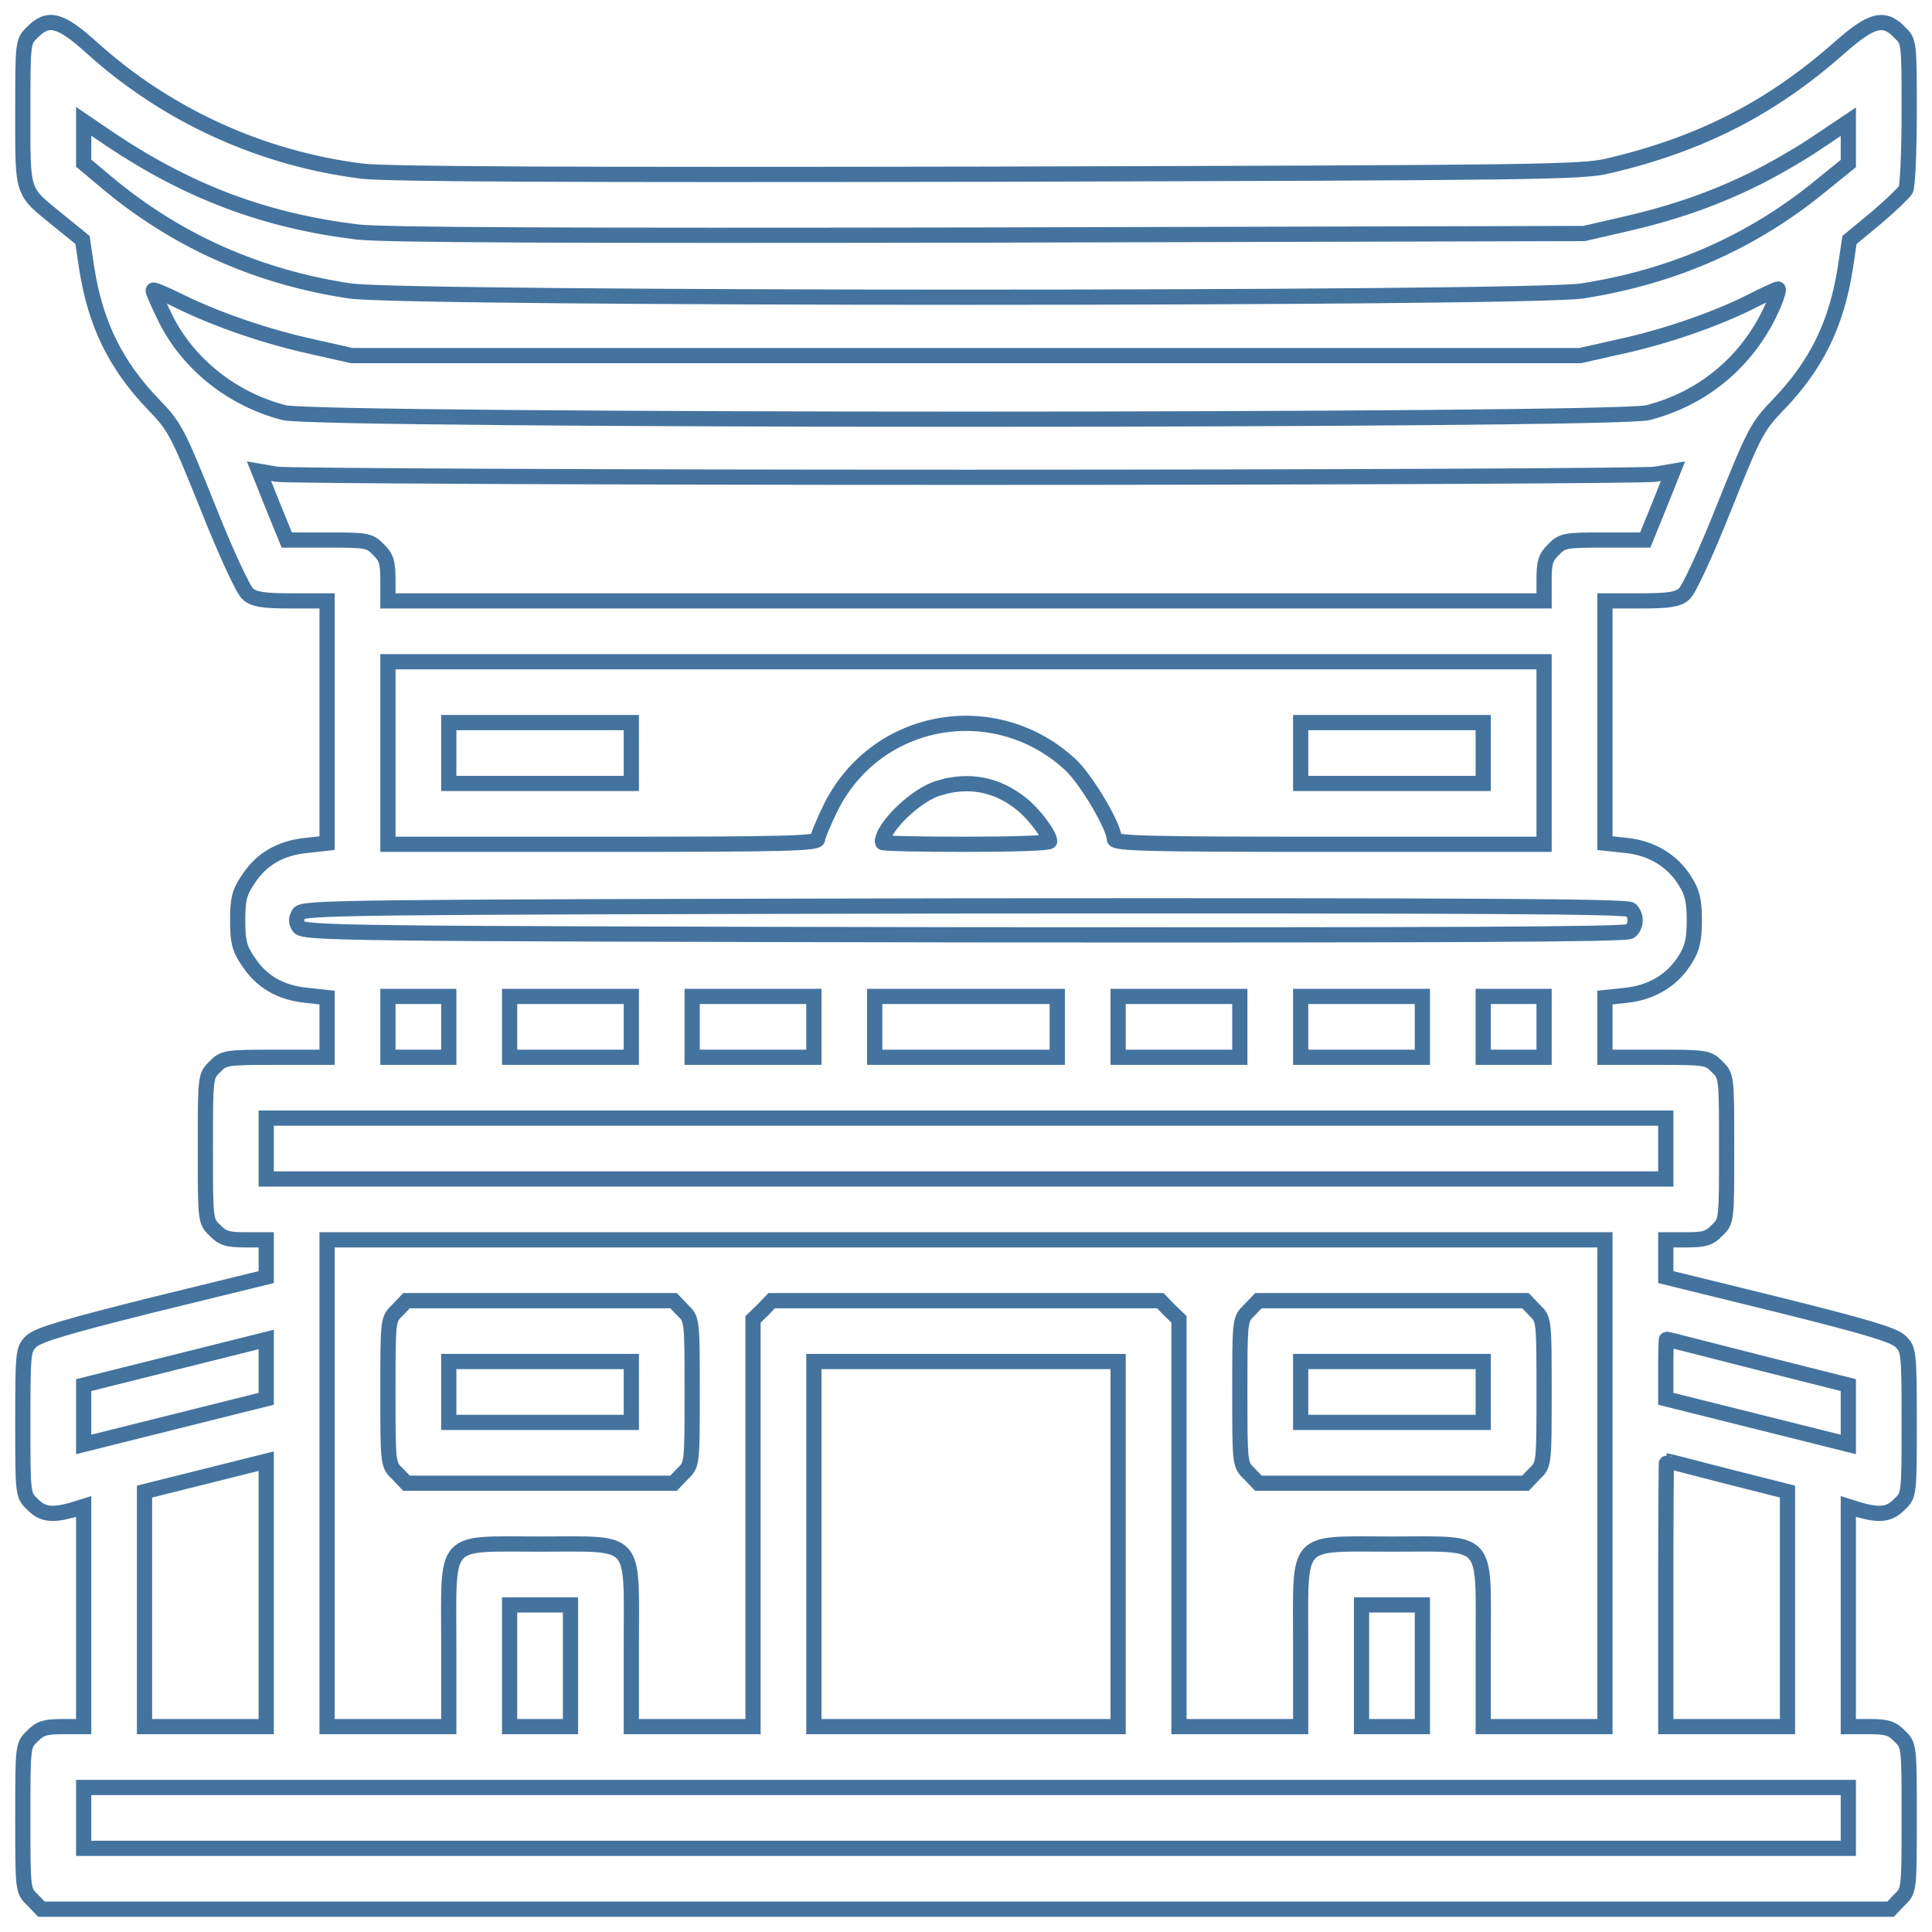 <svg xmlns="http://www.w3.org/2000/svg" viewBox="0 0 508 508">
	<path d="M118 366v-8h24 24v8 8H142 118v-8Zm61.5-21.5-2.4-2.5H142 106.9l-2.4 2.5c-2.5 2.4-2.5 2.6-2.5 21.5s0 19.1 2.5 21.5l2.4 2.5H142h35.1l2.4-2.5c2.5-2.4 2.5-2.6 2.5-21.5s0-19.1-2.5-21.5ZM342 366v-8h24 24v8 8H366 342v-8Zm61.5-21.5-2.4-2.5H366 330.9l-2.4 2.5c-2.5 2.4-2.5 2.6-2.5 21.5s0 19.1 2.5 21.5l2.4 2.5H366h35.1l2.4-2.5c2.5-2.4 2.5-2.6 2.5-21.5s0-19.1-2.5-21.5ZM166 198v-8H142 118v8 8h24 24v-8Zm224 0v-8H366 342v8 8h24 24v-8ZM22 478v-8H254 486v8 8H254 22v-8Zm112-40V422h8 8v16 16h-8-8V438Zm224 0V422h8 8v16 16h-8-8V438ZM38 423.1l-0-30.9 16-4 16-4v34.9V454H54 38l-0-30.9ZM438 419c0-19.3.1-35 .2-34.9.2 0 7.4 1.9 16 4.1l15.8 4v30.9V454H454 438V419ZM214 406V358h40 40v48 48H254 214V406ZM22 372v-7.8l24-6 24-6V360v7.8l-24 6-24 6V372Zm416-12.1c0-4.4.1-7.9.2-7.8.2 0 11 2.8 24 6.1l23.8 6V372v7.8l-24-6-24-6v-7.9ZM86 390l-0-64H254 422v64 64H406 390V432.5c0-28.6 1.9-26.5-24-26.5s-24-2.1-24 26.5V454H326 310V400.5 346.9l-2.5-2.4-2.4-2.5H254 202.9l-2.4 2.5-2.5 2.4v53.6V454H182 166V432.5c0-28.6 1.9-26.5-24-26.5s-24-2.1-24 26.5V454H102 86l-0-64ZM70 302v-8H254 438v8 8H254 70v-8Zm32-32v-8h8 8v8 8h-8-8v-8Zm32 0v-8h16 16v8 8H150 134v-8Zm48 0v-8h16 16v8 8H198 182v-8Zm48 0v-8h24 24v8 8H254 230v-8Zm64 0v-8h16 16v8 8H310 294v-8Zm48 0v-8h16 16v8 8H358 342v-8Zm48 0v-8h8 8v8 8h-8-8v-8ZM78.6 240.2c1.1-1.6 10.6-1.7 175.1-2 134.4-.1 174.2.1 175.1 1 1.6 1.6 1.5 4.3-.2 5.7-1 .8-47.5 1-175.1.9-164.3-.3-173.8-.4-174.9-2.1-.8-1.2-.8-2.2 0-3.5Zm168.3-33c7.8-2.4 15.3-1 21.7 4.2 3.3 2.6 7.4 8.1 7.4 9.8 0 .5-9.9.8-22 .8s-22-.2-22-.5c0-4 8.9-12.6 14.9-14.3ZM102 198V174l152-0 152-0v24 24H349.5c-47.1 0-56.5-.2-56.5-1.4 0-3.2-7.3-15.6-11.6-19.6-19.8-18.2-50.9-12.7-62.9 11.2-1.9 3.9-3.5 7.7-3.5 8.4 0 1.2-9.4 1.4-56.5 1.4H102V198Zm152-72.5c97.1-0 178.6-.4 181.2-.8l4.7-.8-3.6 9-3.7 9.1H421.8c-10.2 0-11 .1-13.3 2.5-2.1 2-2.5 3.4-2.5 8V158l-152 0-152 0v-5.5c0-4.6-.4-6-2.5-8-2.3-2.4-3.1-2.5-13.3-2.5H75.4l-3.7-9.1-3.6-9 4.7.8c2.6.4 84.1.8 181.2.8ZM460.2 79.4c3.7-1.9 7-3.4 7.3-3.4s-.2 1.7-1 3.7c-6.1 14.5-18 24.9-33.2 28.8-8.6 2.3-350 2.3-358.6 0C61.1 105 49.5 95.8 43.5 83.7c-1.9-3.9-3.4-7.2-3.2-7.4.2-.2 3.5 1.2 7.3 3.1 9.6 4.7 22.7 9.2 34.7 11.8l10.2 2.3 161.5-0 161.5-0 10.2-2.3c12.1-2.6 25.3-7.2 34.5-11.8Zm.4-32c5-2.4 12.8-6.9 17.2-9.9L486 32v5.5V43l-6.8 5.5c-18.1 15-39.2 24.3-63.2 28-14.1 2.2-309.8 2.2-324 0-24.1-3.6-45.5-13.1-63.8-28.4L22 42.9V37.4 31.9l7.2 4.9C49.9 50.6 70 58.1 94 61c6.8.8 53.7 1 166 .8l156.5-.4 9.6-2.2c13.3-3 23.8-6.6 34.5-11.8ZM499.5 8.5c-4.2-4.3-7.4-3.4-16 4.2-17.8 15.7-36.3 25.2-60.5 30.9-7 1.7-17.9 1.8-163 2.2-111.5.2-158.1 0-164.8-.8-26.4-3.3-51.3-14.6-71-32.4C15.9 5.1 12.7 4.2 8.5 8.5 6 10.9 6 11.1 6 29.7 6 51.3 5.6 50 15.3 57.9l6.4 5.2 1.1 7.4c2.3 14.7 7.6 25.5 17.6 35.9 5.6 5.8 6.3 7.2 14.3 27.1 4.6 11.6 9.3 21.8 10.5 22.7 1.6 1.4 3.9 1.8 11.4 1.8H86v31.9 31.8l-5.5.6c-6.8.7-11.8 3.6-15.3 9-2.3 3.4-2.7 5.2-2.7 10.7s.4 7.3 2.7 10.7c3.5 5.4 8.5 8.3 15.3 9l5.5.6v7.8V278H72.5c-13.1 0-13.7.1-16 2.5C54 282.9 54 283.1 54 302s0 19.1 2.5 21.5c2 2.1 3.4 2.5 8 2.5H70v4.9 4.9l-29.8 7.3c-22.8 5.7-30.2 7.9-32 9.6C6.1 354.8 6 355.5 6 374c0 18.9 0 19.1 2.5 21.5 2.6 2.7 5.1 3 10.3 1.6l3.2-1 0 29L22 454H16.5c-4.6 0-6 .4-8 2.5C6 458.9 6 459.1 6 478s0 19.1 2.5 21.5l2.4 2.5L254 502l243.1-0 2.4-2.5c2.5-2.4 2.5-2.6 2.5-21.5s0-19.1-2.5-21.5c-2-2.1-3.4-2.5-8-2.5H486V425.1v-29l3.2 1c5.2 1.4 7.7 1.1 10.3-1.6 2.5-2.4 2.5-2.6 2.5-21.5 0-18.5-.1-19.2-2.3-21.3-1.7-1.7-9.1-3.9-32-9.6L438 335.8v-4.9V326h5.5c4.6 0 6-.4 8-2.5 2.5-2.4 2.5-2.6 2.5-21.5s0-19.1-2.5-21.5c-2.3-2.4-2.9-2.5-16-2.5H422v-7.9-7.8l5.6-.6c6.7-.7 12.2-4 15.5-9.4 1.9-3 2.4-5.2 2.4-10.3 0-5.1-.5-7.3-2.4-10.3-3.3-5.4-8.8-8.7-15.5-9.4l-5.6-.6V189.9 158h9.4c7.5 0 9.8-.4 11.4-1.8 1.2-.9 5.9-11.1 10.5-22.7 8-19.9 8.7-21.3 14.3-27.1 10-10.4 15.3-21.2 17.6-35.9l1.1-7.4 6.9-5.7c3.8-3.2 7.3-6.6 7.9-7.5.5-1 .9-10.1.9-20.4 0-18.4 0-18.6-2.5-21Z" stroke="#44739e" stroke-width="4" fill="none"/>
</svg>